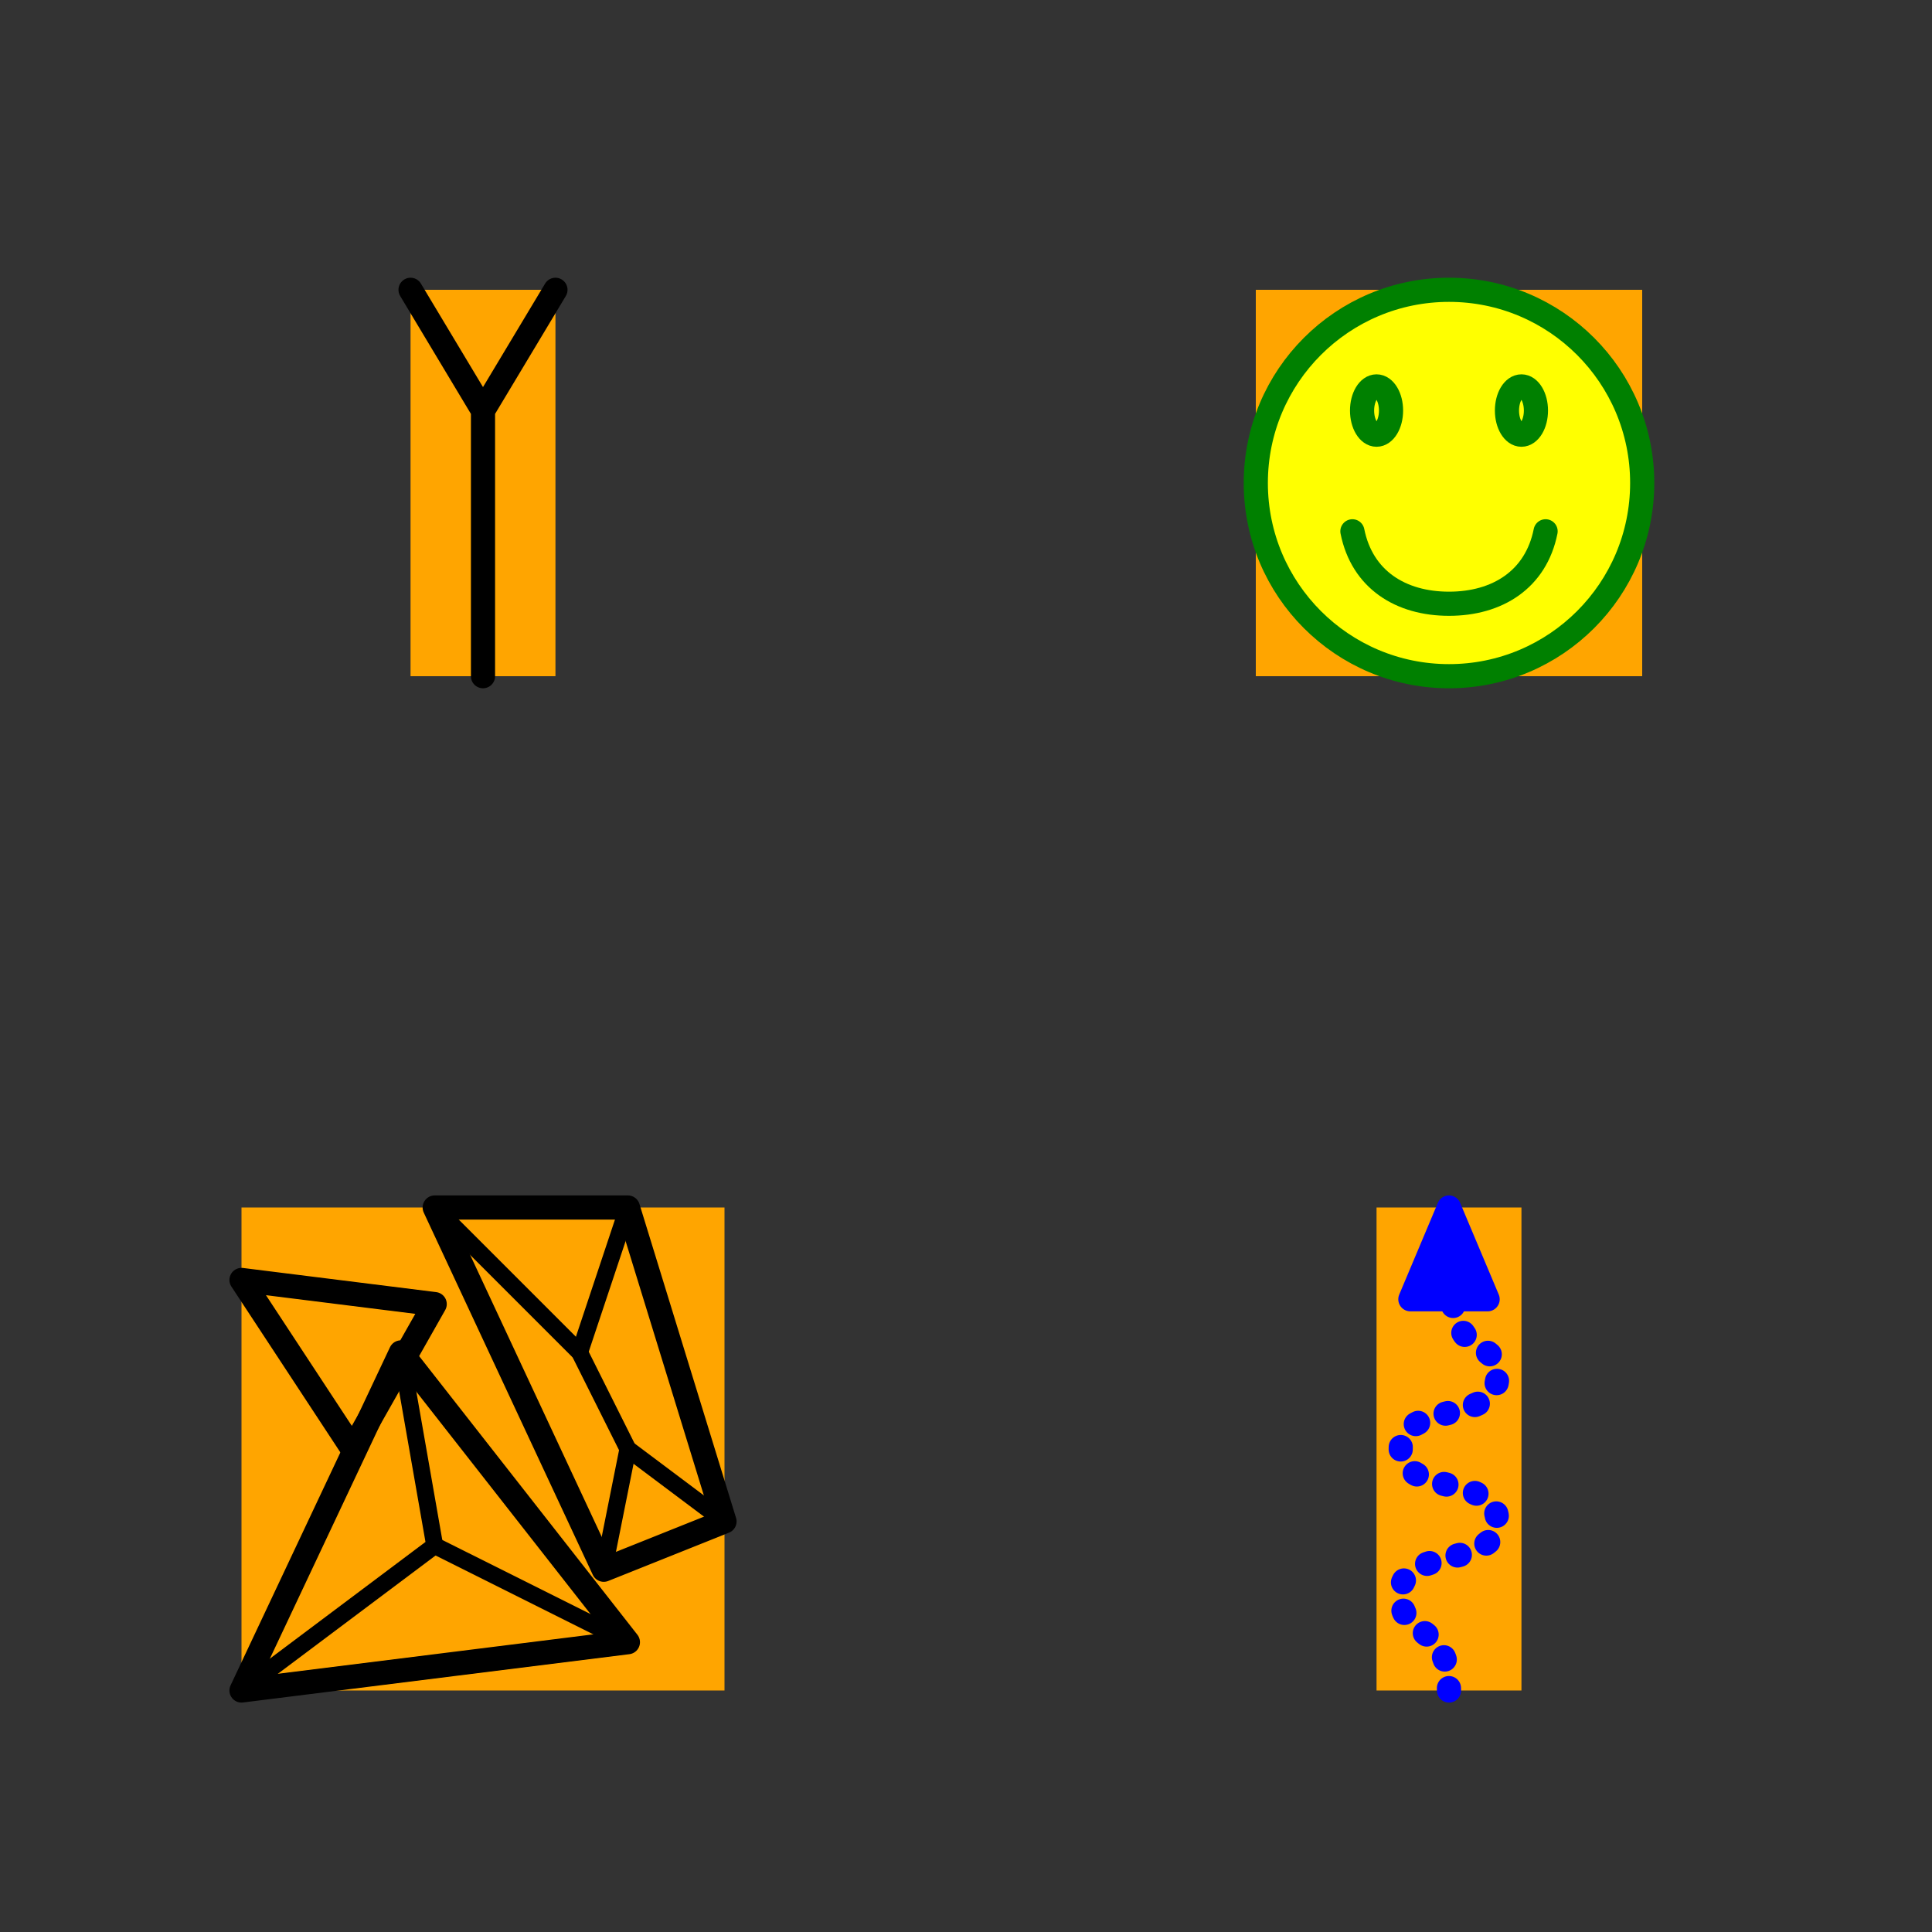 <?xml version="1.0" encoding="UTF-8" standalone="no"?>
<svg
   version="1.1"
   width="4cm"
   height="4cm"
   viewBox="0 0 4 4"
   id="svg1"
   xmlns:inkscape="http://www.inkscape.org/namespaces/inkscape"
   xmlns:sodipodi="http://sodipodi.sourceforge.net/DTD/sodipodi-0.dtd"
   xmlns="http://www.w3.org/2000/svg"
   xmlns:svg="http://www.w3.org/2000/svg">
  <rect x="0" y="0" width="4" height="4" fill="#333333" stroke="none"/>
  <inkscape:templateinfo>
    <inkscape:name>Therion Metapost</inkscape:name>
    <inkscape:shortdesc>Point symbol examples for Therion Metapost export</inkscape:shortdesc>
  </inkscape:templateinfo>
  <defs
     id="defs1">
    <style
       id="style1">
path {
    stroke-linecap:round;
    stroke-linejoin:round;
}
rect.U {
    fill:orange;
    stroke:none;
}
</style>
  </defs>
  <sodipodi:namedview
     pagecolor="#ffffff"
     bordercolor="#000000"
     borderopacity="0.25"
     inkscape:showpageshadow="2"
     inkscape:pageopacity="0.0"
     inkscape:pagecheckerboard="0"
     inkscape:deskcolor="#d1d1d1"
     showgrid="true"
     inkscape:document-units="cm"
     showguides="true"
     id="namedview1"
     inkscape:current-layer="g13">
    <inkscape:grid
       units="mm"
       originx="0"
       originy="0"
       spacingx="0.1"
       spacingy="0.1"
       empcolor="#0099e5"
       empopacity="0.302"
       color="#0099e5"
       opacity="0.149"
       empspacing="10"
       dotted="false"
       gridanglex="30"
       gridanglez="30"
       visible="true"
       id="grid1" />
  </sodipodi:namedview>
  <g
     transform="translate(3,3)"
     inkscape:label="p_u_waterflow"
     inkscape:groupmode="layer"
     id="g3">
    <rect
       class="U"
       width="0.3"
       height="1"
       inkscape:label="U"
       x="-0.15"
       y="-0.5"
       id="rect1" />
    <g
       id="g2">
      <path
         d="M 0,0.5 C 0,0.35 -0.1,0.4 -0.1,0.3 -0.1,0.2 0.1,0.25 0.1,0.15 0.1,0.05 -0.1,0.1 -0.1,0 c 0,-0.1 0.2,-0.05 0.2,-0.15 0,-0.1 -0.1,0 -0.1,-0.25"
         style="fill:none;stroke:#0000ff;stroke-width:0.05;stroke-dasharray:0.005,0.06"
         id="path1"
         sodipodi:nodetypes="cccscc" />
      <path
         d="M 0.08,-0.31 0,-0.5 -0.08,-0.31 Z"
         style="fill:#0000ff;stroke:#0000ff;stroke-width:0.05"
         id="path2"
         sodipodi:nodetypes="cccc" />
    </g>
  </g>
  <g
     transform="translate(3,1)"
     inkscape:label="p_u_smiley"
     inkscape:groupmode="layer"
     id="g12">
    <rect
       class="U"
       width="0.8"
       height="0.8"
       x="-0.4"
       y="-0.4"
       inkscape:label="U"
       id="rect11" />
    <circle
       style="fill:#ffff00;stroke:#008000;stroke-width:0.05"
       id="path13"
       r="0.4" />
    <path
       id="path14"
       style="fill:none;stroke:#008000;stroke-width:0.05"
       d="M 0.2,0.1 C 0.18,0.2 0.1,0.25 0,0.25 -0.1,0.25 -0.18,0.2 -0.2,0.1" />
    <ellipse
       style="fill:none;stroke:#008000;stroke-width:0.05"
       id="path16"
       cx="0.15"
       cy="-0.15"
       rx="0.03"
       ry="0.05" />
    <ellipse
       style="fill:none;stroke:#008000;stroke-width:0.05"
       id="ellipse16"
       cx="-0.15"
       cy="-0.15"
       rx="0.03"
       ry="0.05" />
  </g>
  <g
     transform="matrix(1,0,0,1,1,3)"
     inkscape:label="p_blocks_UIS"
     inkscape:groupmode="layer"
     id="g11">
    <rect
       class="U"
       width="1"
       height="1"
       x="-0.5"
       y="-0.5"
       inkscape:label="U"
       id="rect3" />
    <g
       id="g10">
      <path
         d="M -0.5,0.5 0.3,0.4 -0.17,-0.2 Z"
         style="fill:none;stroke:#000000;stroke-width:0.05"
         id="path3" />
      <path
         d="M 0.25,0.25 0.5,0.15 0.3,-0.5 h -0.4 z"
         style="fill:none;stroke:#000000;stroke-width:0.05"
         id="path4" />
      <path
         d="M -0.27,0 -0.1,-0.3 -0.5,-0.35 Z"
         style="fill:none;stroke:#000000;stroke-width:0.05"
         id="path5" />
      <path
         d="M -0.5,0.5 -0.1,0.2 -0.17,-0.2"
         style="fill:none;stroke:#000000;stroke-width:0.035"
         id="path6" />
      <path
         d="M -0.1,0.2 0.3,0.4"
         style="fill:none;stroke:#000000;stroke-width:0.035"
         id="path7" />
      <path
         d="M 0.25,0.25 0.3,0 0.2,-0.2 -0.1,-0.5"
         style="fill:none;stroke:#000000;stroke-width:0.035"
         id="path8" />
      <path
         d="M 0.3,-0.5 0.2,-0.2"
         style="fill:none;stroke:#000000;stroke-width:0.035"
         id="path9" />
      <path
         d="M 0.5,0.15 0.3,0"
         style="fill:none;stroke:#000000;stroke-width:0.035"
         id="path10" />
    </g>
  </g>
  <g
     transform="translate(1,1)"
     inkscape:label="p_stalactite_UIS"
     inkscape:groupmode="layer"
     id="g13">
    <rect
       class="U"
       width="0.3"
       height="0.8"
       x="-0.15"
       y="-0.4"
       inkscape:label="U"
       id="rect12" />
    <path
       style="fill:none;stroke:#000000;stroke-width:0.05"
       d="M 0,0.4 V -0.15 L -0.15,-0.4 M 0,-0.15 0.15,-0.4"
       id="path12" />
  </g>
</svg>
